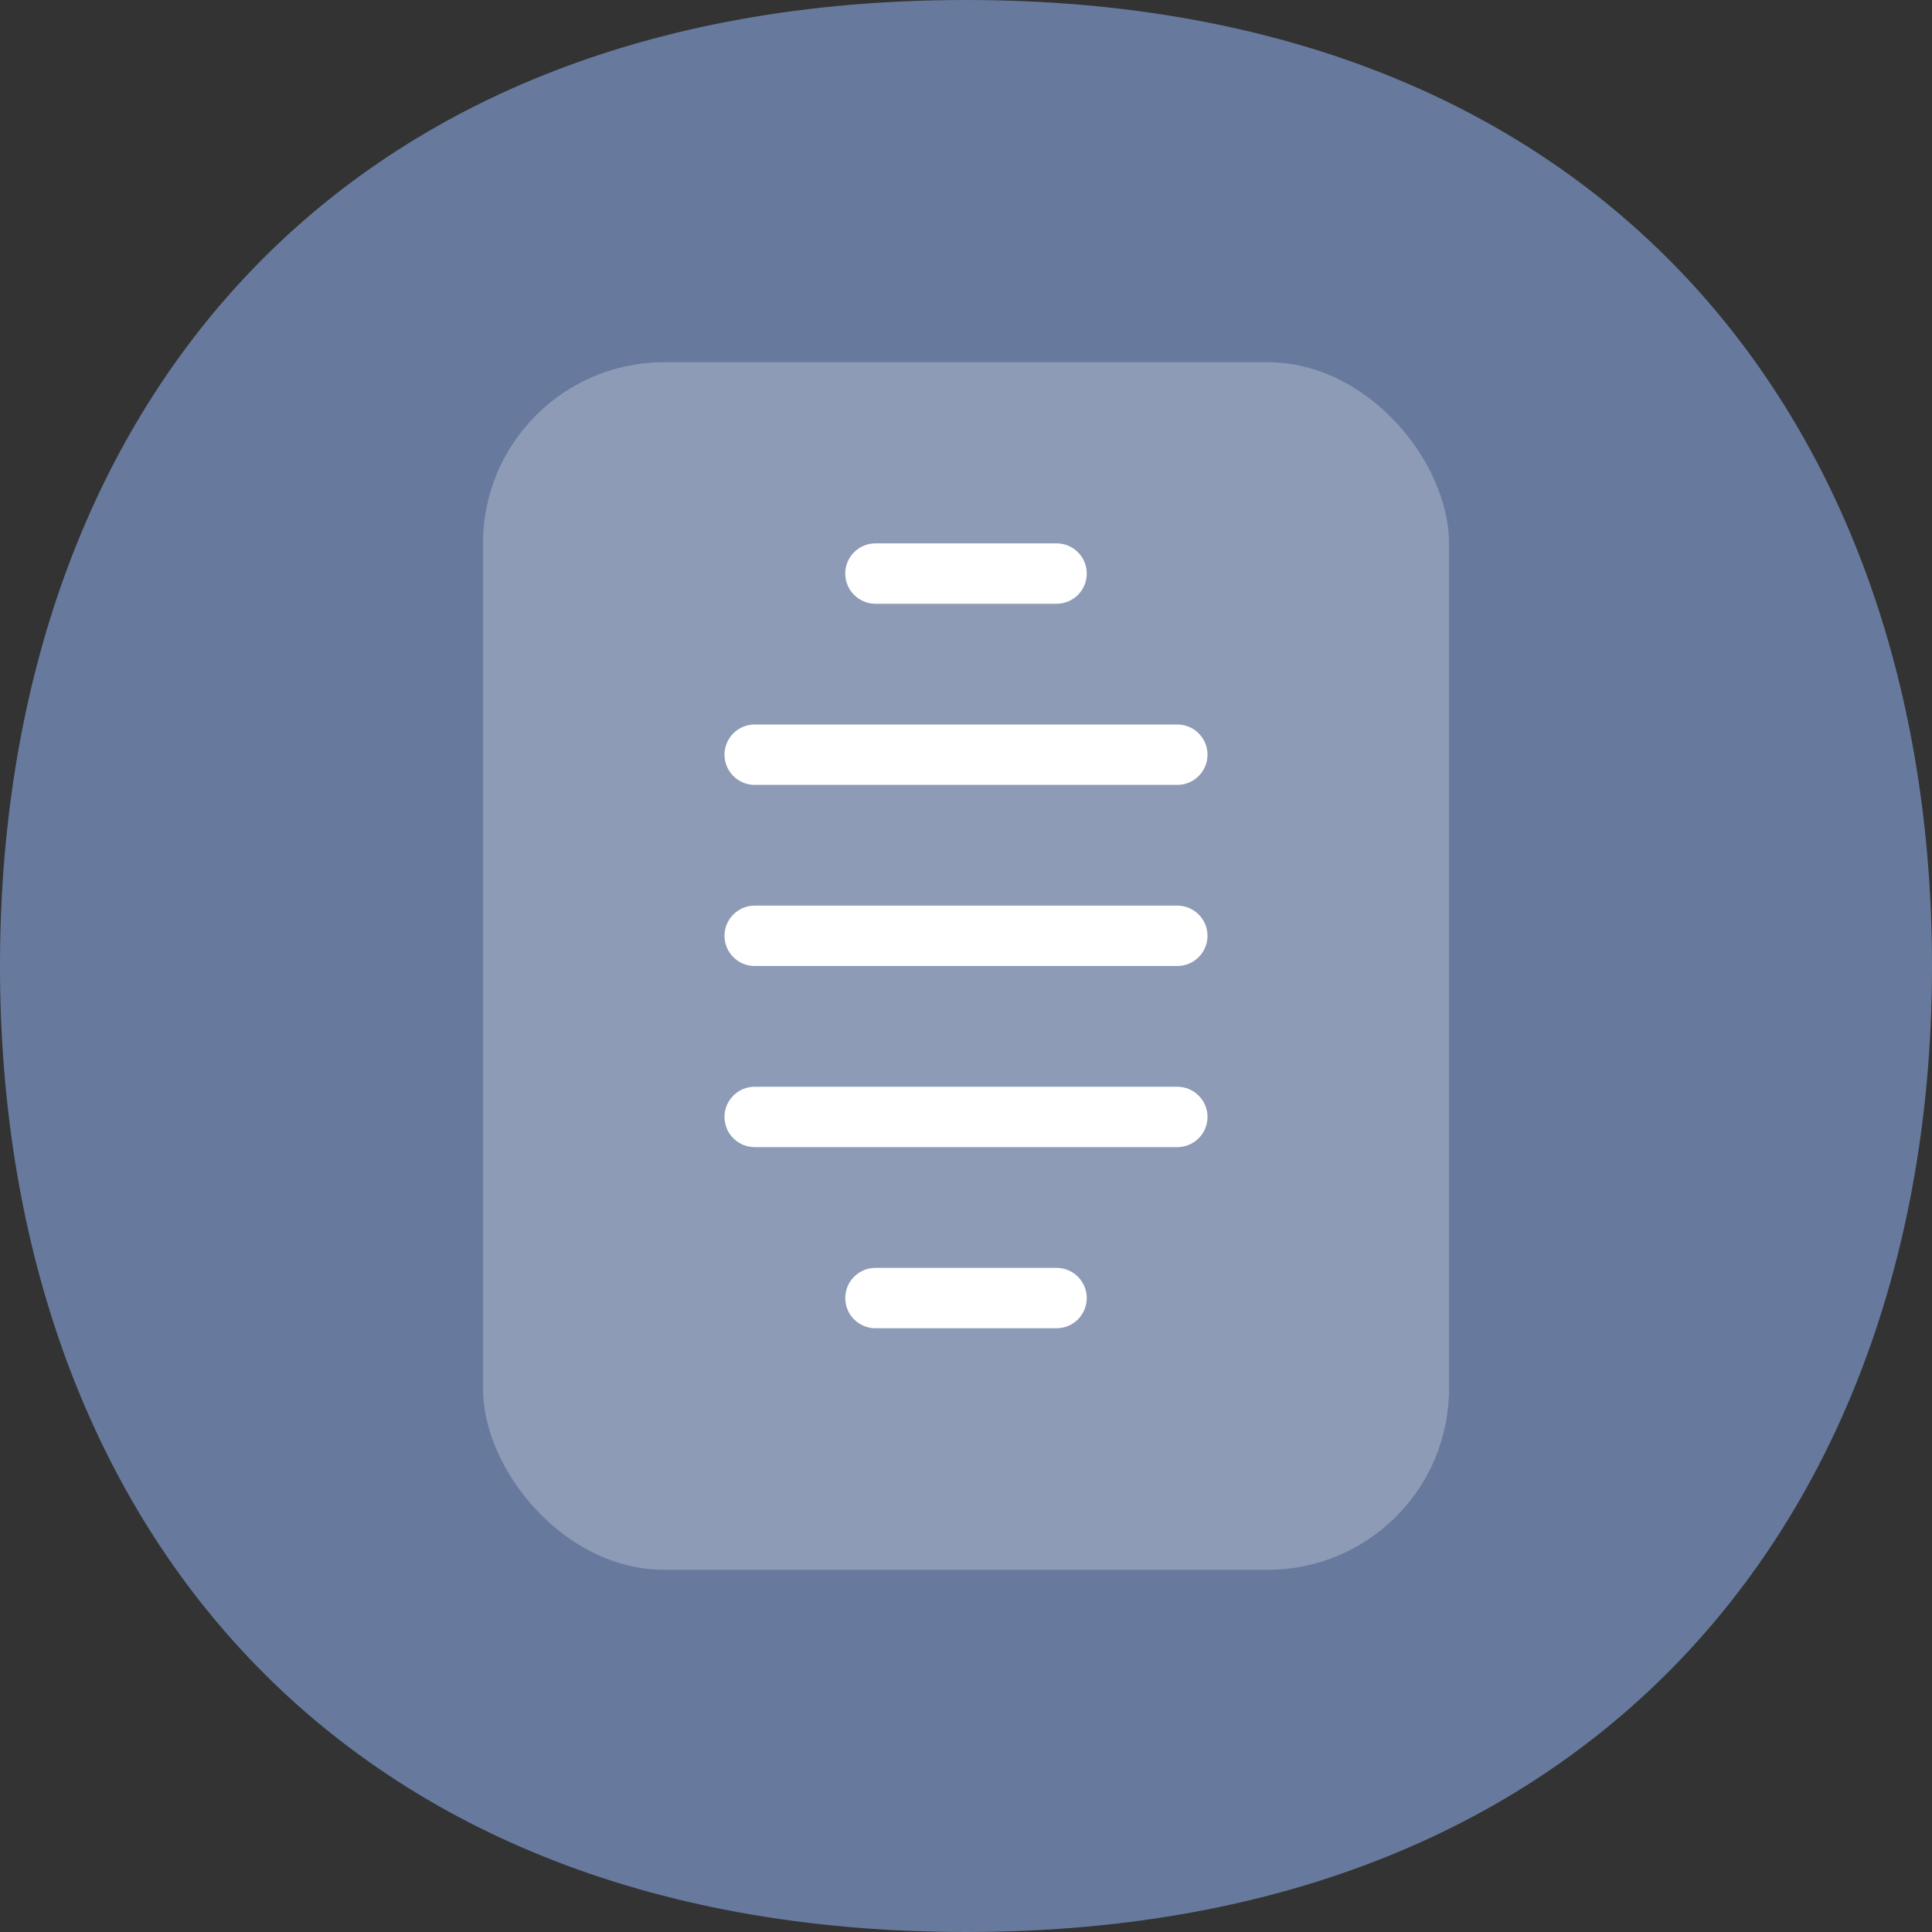 <svg width="32" height="32" viewBox="0 0 32 32" fill="none" xmlns="http://www.w3.org/2000/svg">
<rect x="0" y="0" width="32" height="32" fill="#333333" stroke="none"/>
<path d="M32 16C32 24.914 26.588 32 16 32C5.365 32 0 24.914 0 16C0 7.042 5.365 0 16 0C26.588 0 32 7.042 32 16Z" fill="#677A9E"/>
<rect opacity="0.25" x="8" y="6" width="16" height="20" rx="3" fill="white"/>
<path d="M19.5 15H12.5C12.224 15 12 15.224 12 15.5C12 15.776 12.224 16 12.5 16H19.5C19.776 16 20 15.776 20 15.5C20 15.224 19.776 15 19.5 15Z" fill="white"/>
<path d="M19.5 12H12.5C12.224 12 12 12.224 12 12.5C12 12.776 12.224 13 12.5 13H19.5C19.776 13 20 12.776 20 12.5C20 12.224 19.776 12 19.5 12Z" fill="white"/>
<path d="M17.5 9H14.5C14.224 9 14 9.224 14 9.5C14 9.776 14.224 10 14.5 10H17.5C17.776 10 18 9.776 18 9.5C18 9.224 17.776 9 17.5 9Z" fill="white"/>
<path d="M19.5 18H12.5C12.224 18 12 18.224 12 18.5C12 18.776 12.224 19 12.5 19H19.5C19.776 19 20 18.776 20 18.5C20 18.224 19.776 18 19.5 18Z" fill="white"/>
<path d="M17.5 21H14.5C14.224 21 14 21.224 14 21.5C14 21.776 14.224 22 14.5 22H17.5C17.776 22 18 21.776 18 21.5C18 21.224 17.776 21 17.5 21Z" fill="white"/>
</svg>
